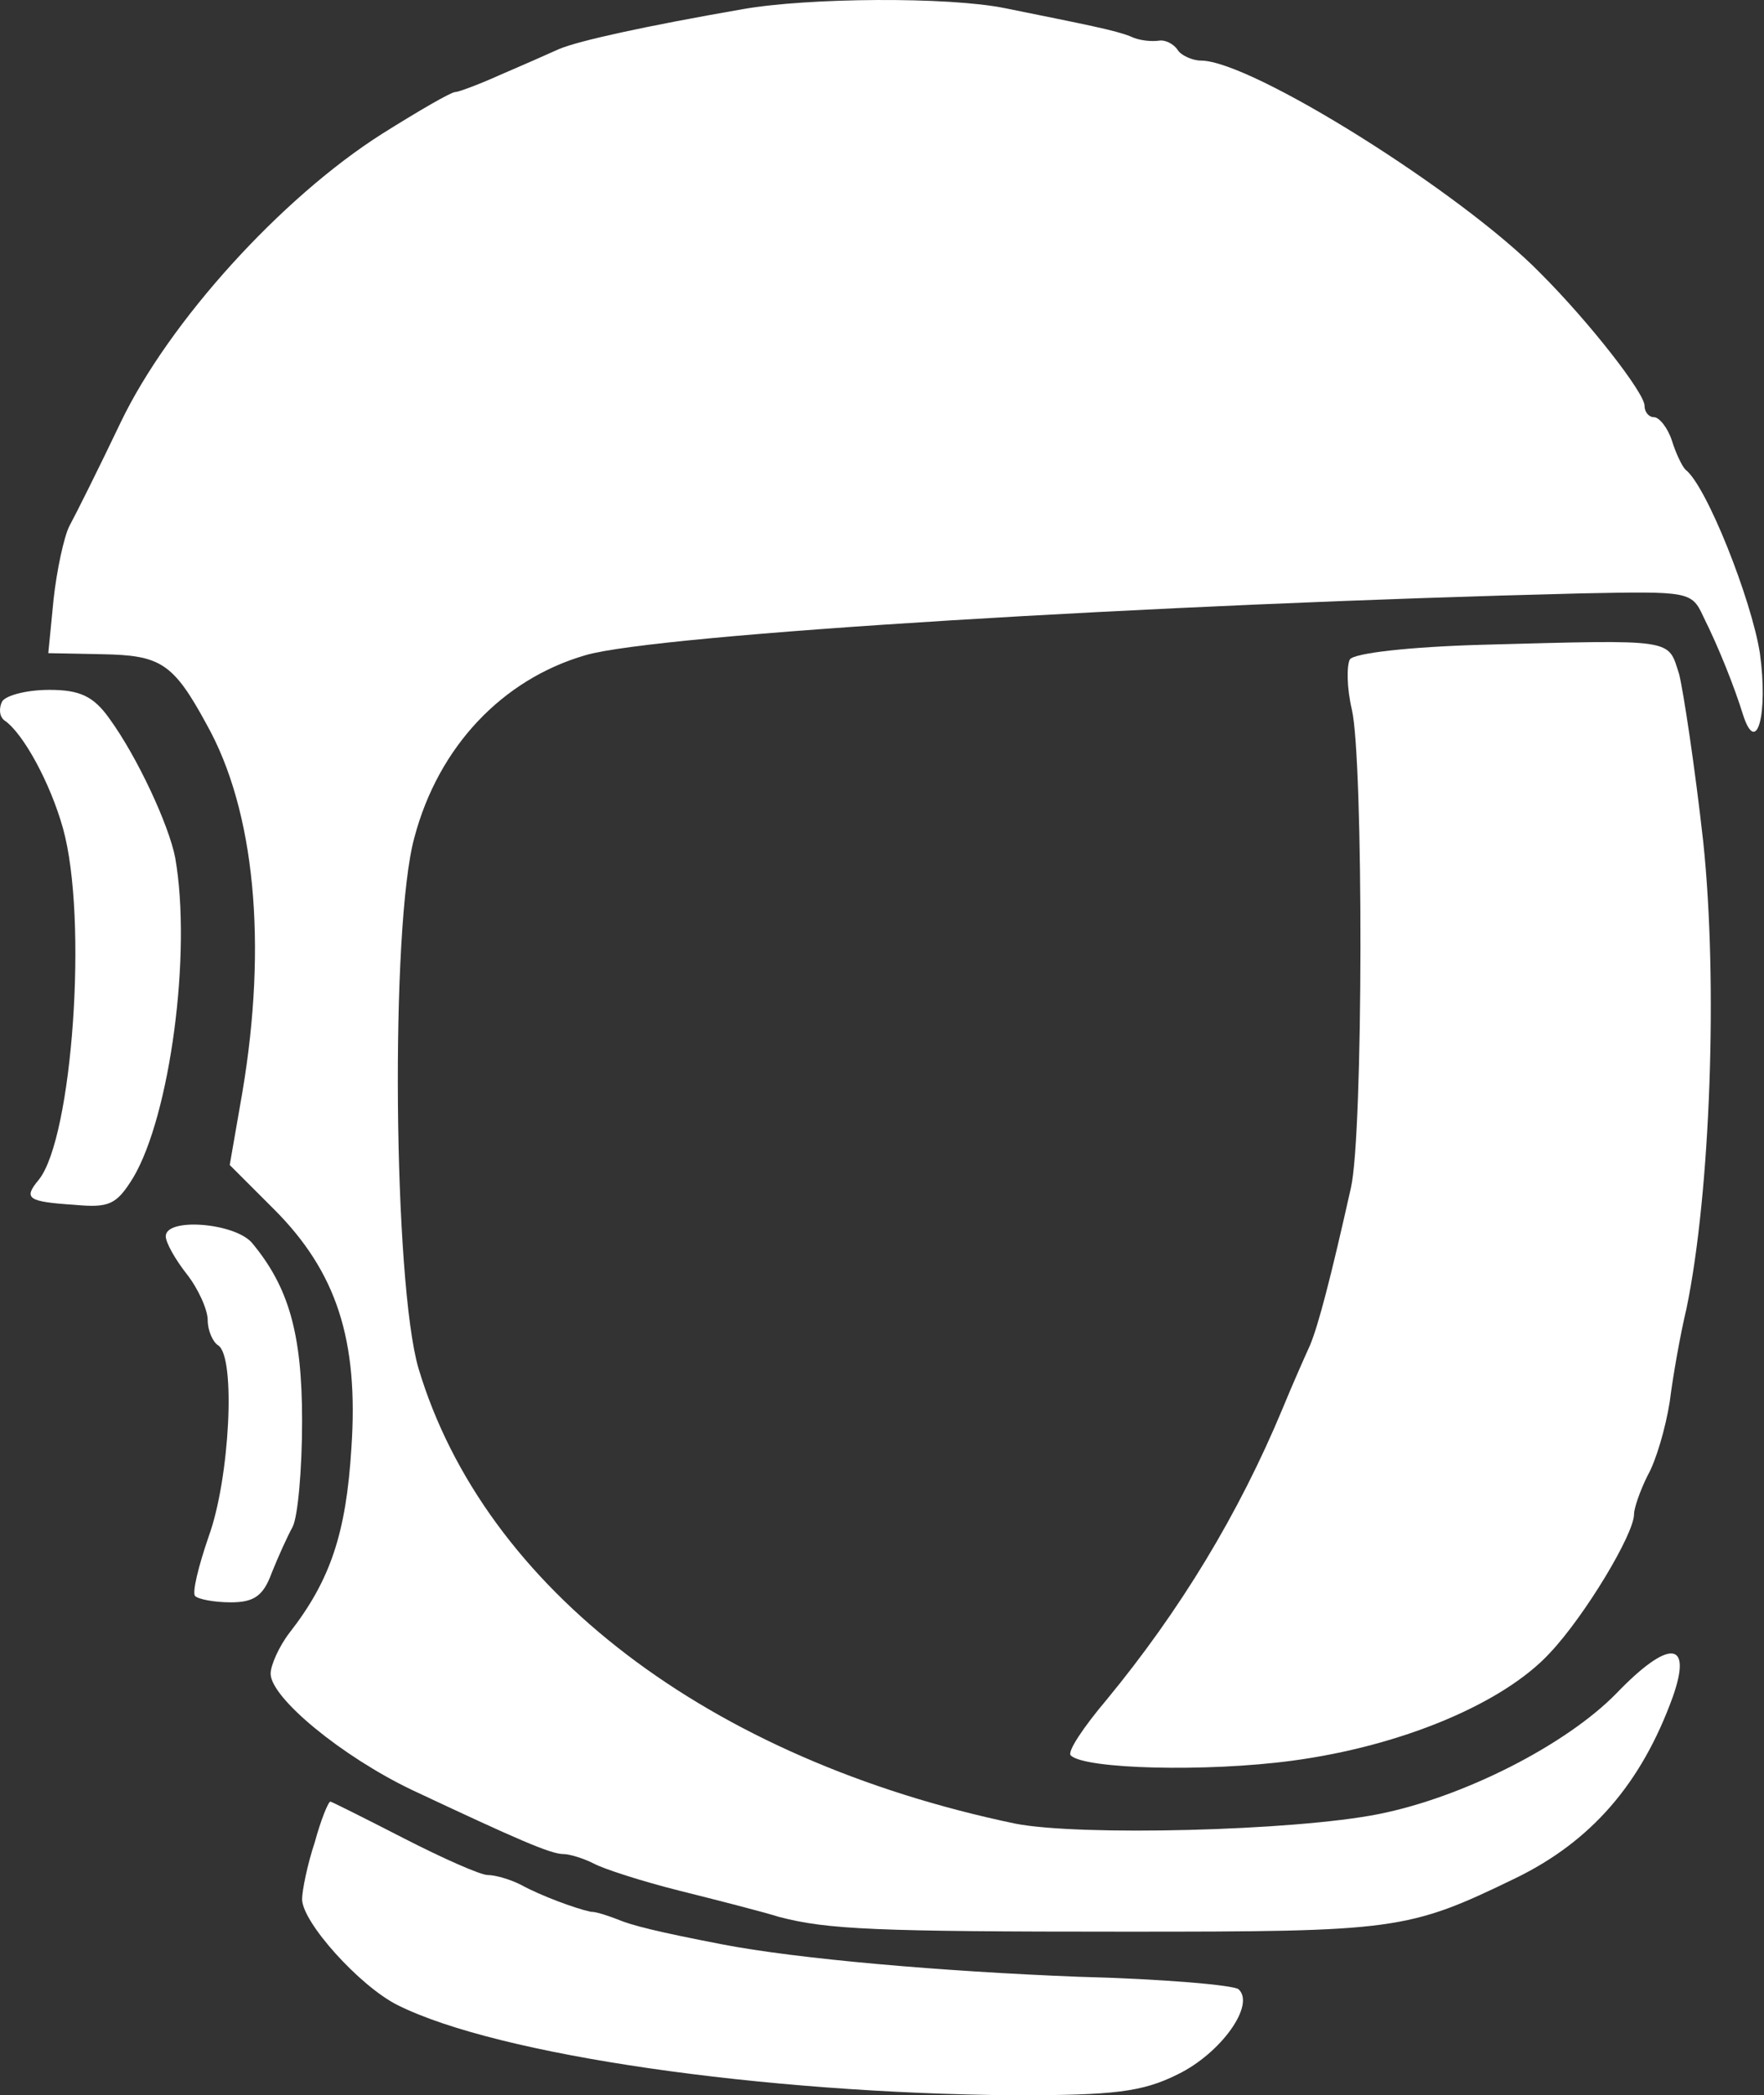 <svg width="245" height="291" viewBox="0 0 245 291" fill="none" xmlns="http://www.w3.org/2000/svg">
<rect x="0" y="0" width="245" height="291" fill="#333333" stroke="none"/>
<path d="M103.136 1.277C89.735 3.608 80.413 5.647 77.645 6.812C76.043 7.54 72.401 9.143 69.343 10.454C66.429 11.765 63.662 12.784 63.225 12.784C62.642 12.784 58.127 15.406 53.028 18.611C39.045 27.496 23.459 44.684 16.758 58.668C13.7 65.077 10.495 71.486 9.621 73.089C8.893 74.545 7.873 79.207 7.436 83.285L6.708 90.714L14.136 90.859C22.294 91.005 24.041 92.025 28.703 100.619C35.403 112.563 37.151 131.062 33.655 151.746L31.907 161.797L38.025 167.915C46.765 176.655 49.824 186.123 48.804 201.126C48.076 212.925 45.891 219.48 40.21 226.763C38.754 228.656 37.588 231.278 37.588 232.444C37.588 235.794 47.493 243.951 57.253 248.612C71.819 255.458 76.48 257.498 78.228 257.498C79.102 257.498 80.996 258.08 82.452 258.809C83.763 259.537 89.153 261.285 94.397 262.596C99.641 263.907 105.904 265.509 108.235 266.237C114.935 267.985 121.636 268.277 156.303 268.277C193.884 268.277 195.487 268.131 210.49 260.848C220.977 255.75 227.969 247.738 232.339 235.648C235.107 227.782 231.757 227.637 224.473 235.211C217.482 242.349 203.207 249.632 191.408 251.962C179.609 254.293 149.894 255.021 141.009 253.273C98.475 244.388 67.303 220.645 58.127 190.056C54.631 178.111 54.194 128.586 57.544 116.35C60.894 103.678 69.78 94.355 81.287 91.005C91.046 88.092 160.673 83.868 219.667 82.411C234.524 82.12 234.961 82.12 236.563 85.616C238.748 89.986 240.933 95.521 242.099 99.308C243.992 105.134 245.594 99.162 244.429 90.714C243.264 83.285 237 67.408 234.087 65.223C233.65 64.786 232.776 63.038 232.193 61.144C231.611 59.396 230.446 57.94 229.717 57.94C228.989 57.94 228.406 57.211 228.406 56.337C228.406 54.59 220.832 44.83 213.986 37.984C203.061 26.768 173.783 8.414 166.791 8.414C165.626 8.414 164.023 7.686 163.586 6.958C163.004 6.084 161.838 5.501 160.964 5.647C159.945 5.792 158.197 5.647 157.032 5.064C154.847 4.19 151.059 3.462 139.552 1.131C131.686 -0.471 112.167 -0.325 103.136 1.277Z" fill="white"/>
<path d="M205.828 89.549C195.632 89.84 188.057 90.714 187.474 91.588C187.037 92.462 187.037 95.521 187.766 98.58C189.368 105.572 189.368 157.573 187.62 165.002C184.852 177.383 183.105 184.084 181.939 186.851C181.211 188.454 179.463 192.386 178.152 195.591C172.034 210.303 163.877 223.704 153.681 236.085C150.476 239.873 148.145 243.368 148.728 243.805C150.622 245.699 167.519 246.136 179.463 244.534C194.758 242.494 208.887 236.522 215.296 229.53C220.103 224.432 226.949 213.071 226.949 210.303C226.949 209.429 227.823 206.953 228.843 204.913C230.008 202.874 231.319 198.359 231.902 194.717C232.339 191.221 233.358 185.395 234.232 181.753C237.582 165.585 238.602 136.306 236.563 116.933C235.397 106.446 233.795 95.958 233.212 93.627C231.61 88.675 232.921 88.82 205.828 89.549Z" fill="white"/>
<path d="M0.298 97.414C-0.139 98.288 -0.139 99.454 0.59 100.036C3.211 101.784 6.999 108.776 8.747 115.039C12.243 127.566 10.058 158.01 5.396 163.836C3.211 166.458 3.794 166.895 10.349 167.332C15.156 167.769 16.175 167.332 18.506 163.545C23.604 154.951 26.663 132.373 24.333 119.118C23.459 114.603 19.089 105.134 15.156 99.745C12.971 96.686 11.077 95.812 6.853 95.812C3.794 95.812 0.881 96.54 0.298 97.414Z" fill="white"/>
<path d="M23.022 171.702C23.022 172.576 24.333 174.907 25.936 176.946C27.538 178.985 28.849 181.899 28.849 183.355C28.849 184.812 29.577 186.414 30.305 186.851C32.782 188.454 31.908 205.35 28.994 213.362C27.538 217.586 26.664 221.228 27.101 221.665C27.538 222.102 29.723 222.539 32.053 222.539C35.258 222.539 36.569 221.665 37.734 218.46C38.608 216.275 39.919 213.362 40.647 212.051C41.376 210.594 41.958 204.039 41.958 197.339C41.958 185.103 40.065 178.694 34.967 172.576C32.49 169.809 23.022 169.08 23.022 171.702Z" fill="white"/>
<path d="M43.707 255.895C42.687 258.954 41.959 262.596 41.959 263.761C41.959 266.966 49.97 275.851 55.214 278.473C69.198 285.465 105.905 290.709 140.864 291C154.702 291 158.635 290.563 163.587 288.087C169.559 285.173 174.366 278.473 172.036 276.288C171.453 275.705 161.402 274.831 149.749 274.54C130.959 273.812 110.712 272.064 100.224 270.025C91.193 268.277 87.697 267.403 85.658 266.529C84.492 266.092 82.89 265.509 82.016 265.509C79.977 265.072 75.17 263.324 72.257 261.722C70.8 260.994 68.761 260.411 67.741 260.411C66.722 260.411 61.478 258.08 56.088 255.313C50.699 252.545 46.037 250.214 45.892 250.214C45.6 250.214 44.581 252.691 43.707 255.895Z" fill="white"/>
</svg>
